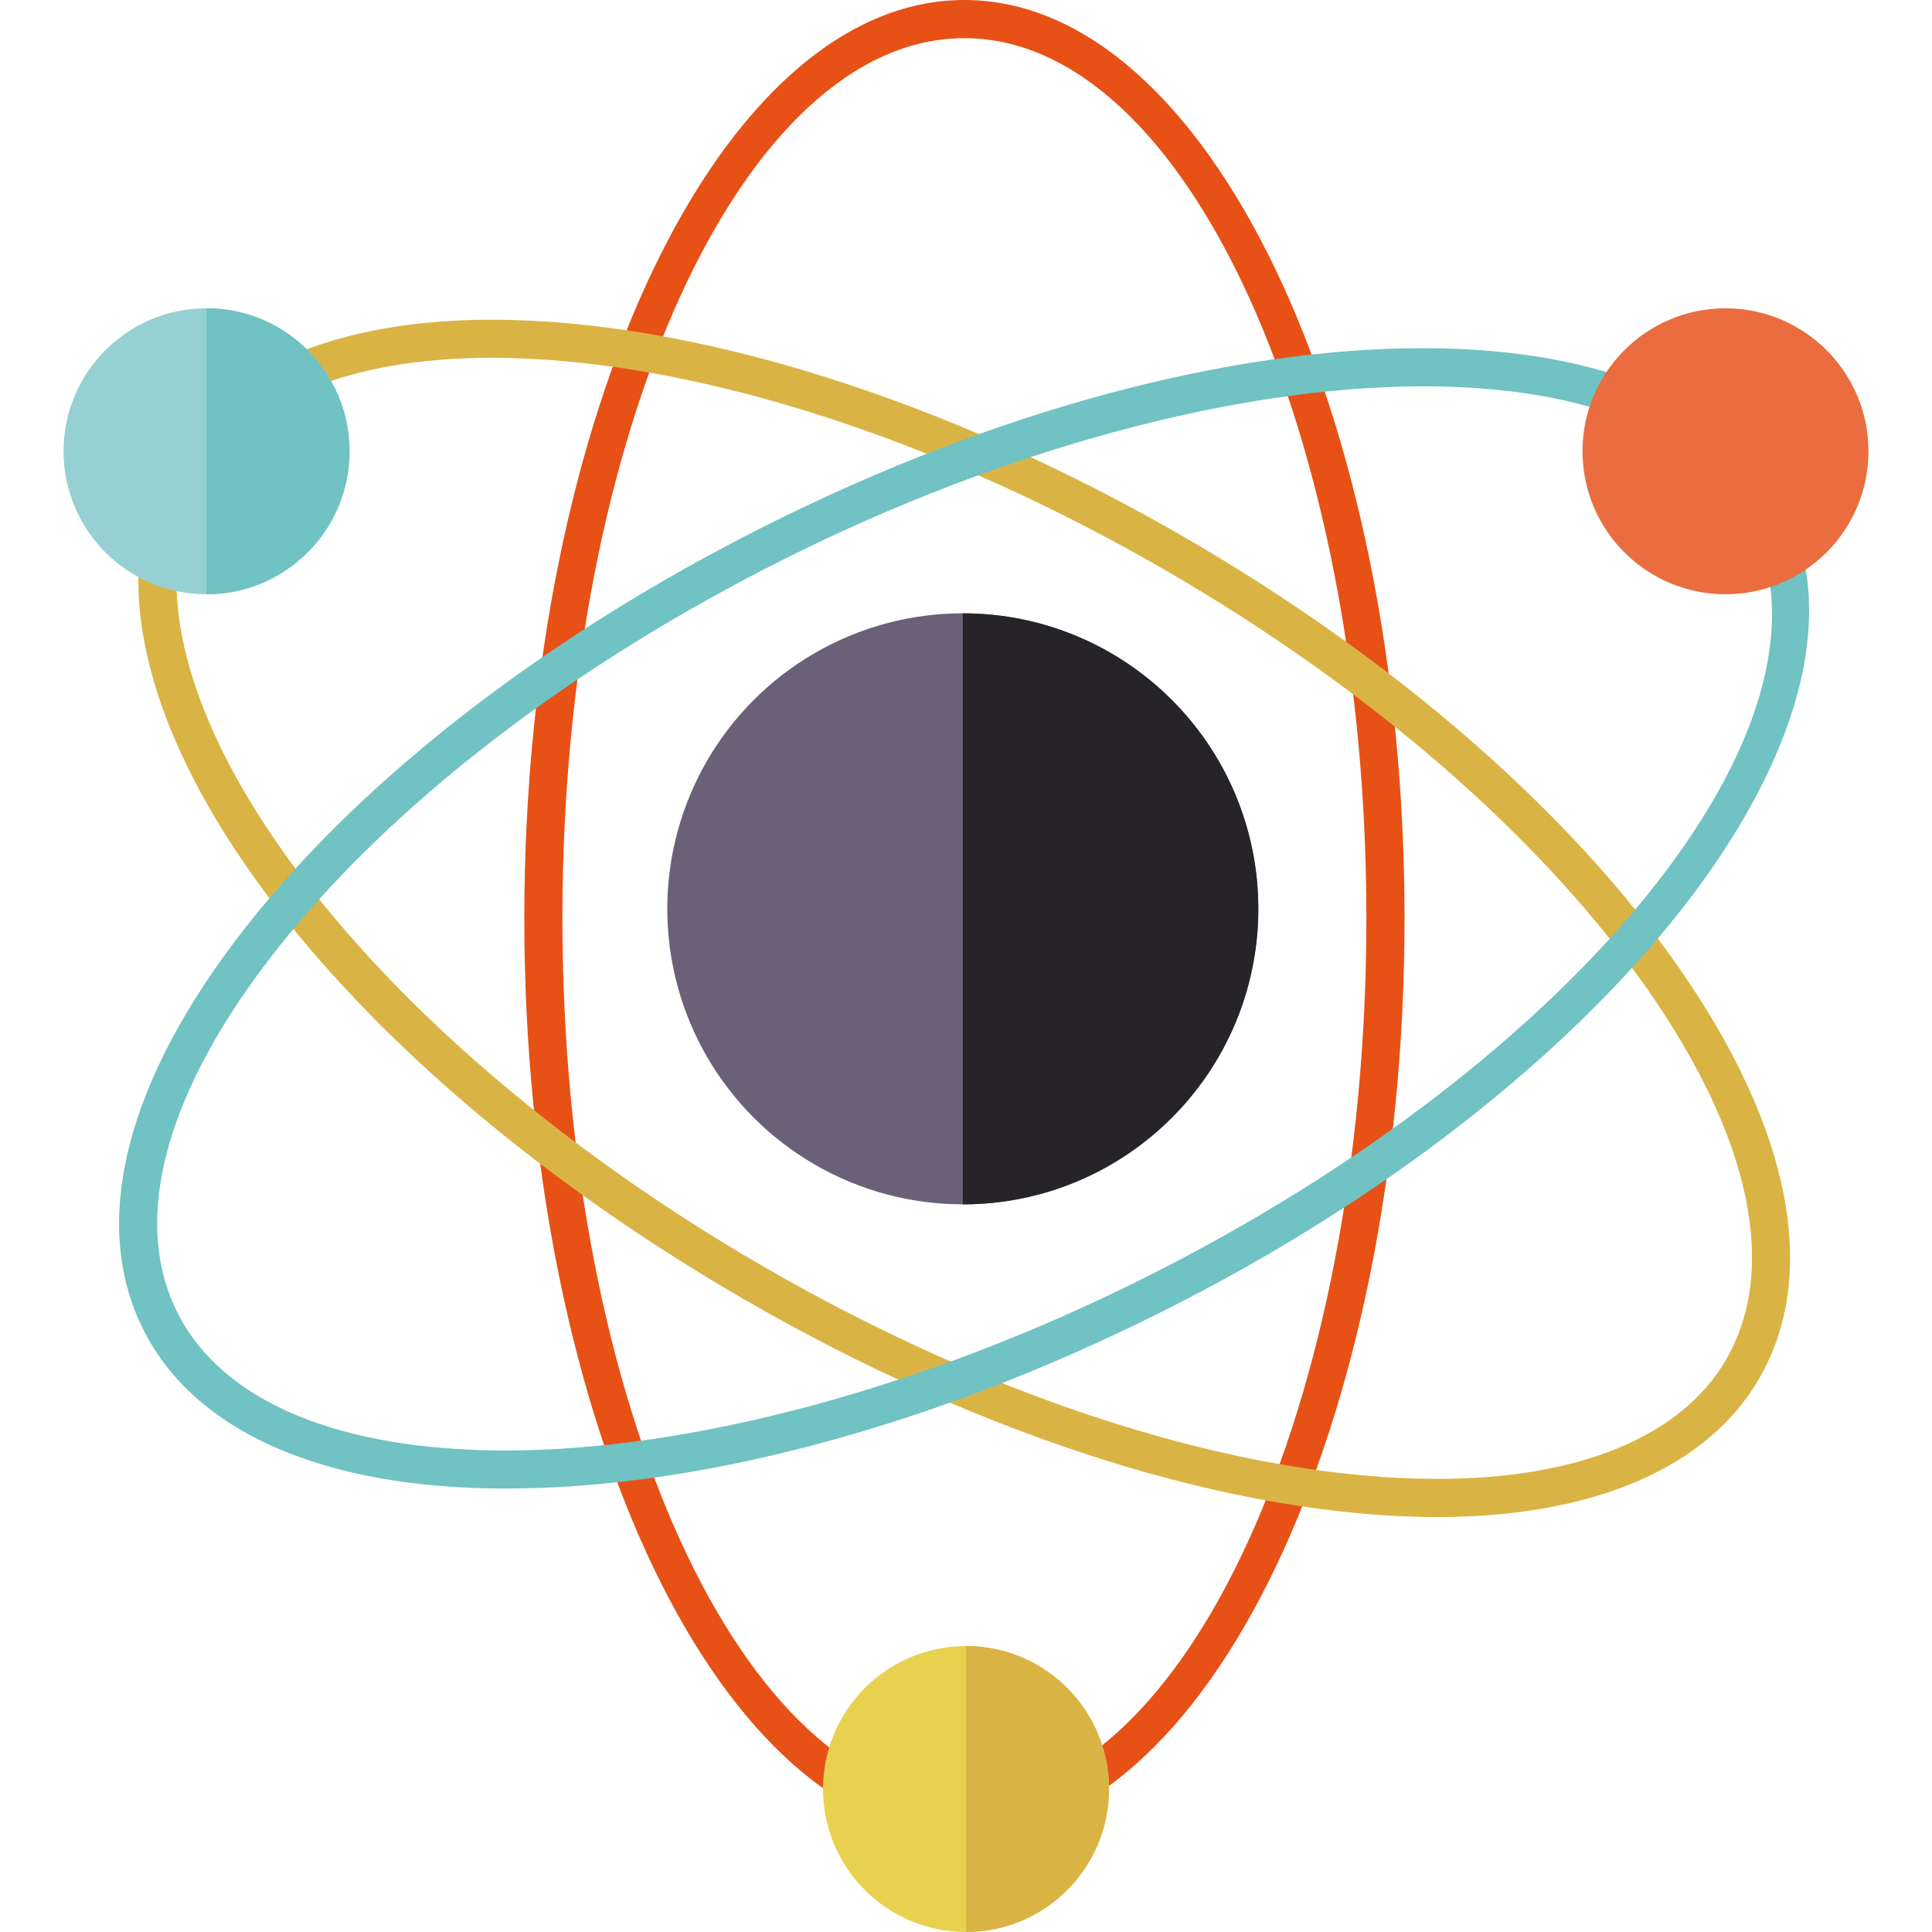 <?xml version="1.0" encoding="utf-8"?>
<!-- Generator: Adobe Illustrator 16.0.0, SVG Export Plug-In . SVG Version: 6.00 Build 0)  -->
<!DOCTYPE svg PUBLIC "-//W3C//DTD SVG 1.1//EN" "http://www.w3.org/Graphics/SVG/1.1/DTD/svg11.dtd">
<svg version="1.1" id="图层_1" xmlns="http://www.w3.org/2000/svg" xmlns:xlink="http://www.w3.org/1999/xlink" x="0px" y="0px"
	 width="57.44px" height="57.44px" viewBox="0 0 57.44 57.44" enable-background="new 0 0 57.44 57.44" xml:space="preserve">
<g>
	<g>
		<path fill="#E75116" d="M28.672,54.608c-7.214,0-13.084-12.249-13.084-27.304C15.588,12.249,21.458,0,28.672,0
			c7.215,0,13.086,12.249,13.086,27.304C41.758,42.359,35.888,54.608,28.672,54.608z M28.672,1.135
			c-6.589,0-11.951,11.739-11.951,26.169s5.362,26.169,11.951,26.169c6.59,0,11.952-11.738,11.952-26.169S35.263,1.135,28.672,1.135
			z"/>
	</g>
	<g>
		<path fill="#D9B444" d="M42.734,45.103c-5.999,0-13.514-2.361-20.619-6.477C8.867,30.954,1.369,19.967,5.047,13.619
			c1.537-2.653,4.934-4.114,9.565-4.114c5.999,0,13.514,2.36,20.62,6.476c6.25,3.622,11.472,8.173,14.702,12.816
			c3.317,4.768,4.158,9.099,2.365,12.193C50.762,43.643,47.365,45.103,42.734,45.103z M14.612,10.638
			c-4.21,0-7.259,1.261-8.584,3.551c-3.303,5.701,4.168,16.226,16.656,23.458c6.937,4.019,14.245,6.322,20.05,6.322
			c4.21,0,7.258-1.259,8.584-3.547c1.559-2.692,0.737-6.591-2.315-10.978c-3.138-4.509-8.23-8.943-14.339-12.481
			C27.726,12.945,20.417,10.638,14.612,10.638z"/>
	</g>
	<g>
		<path fill="#70C2C3" d="M15.037,44.256c-5.424,0-9.253-1.681-10.78-4.733c-1.601-3.199-0.499-7.469,3.103-12.025
			c3.509-4.44,8.998-8.664,15.459-11.896c6.766-3.386,13.688-5.25,19.491-5.25c5.424,0,9.254,1.683,10.781,4.735
			c3.228,6.452-5.098,17.183-18.561,23.919C27.763,42.394,20.84,44.256,15.037,44.256z M42.31,11.486
			c-5.548,0-12.468,1.87-18.984,5.131c-6.314,3.16-11.668,7.274-15.076,11.584c-3.313,4.192-4.372,8.032-2.979,10.816
			c1.325,2.649,4.794,4.107,9.766,4.107c5.549,0,12.469-1.87,18.987-5.132c12.903-6.456,21.002-16.503,18.053-22.398
			C50.751,12.945,47.282,11.486,42.31,11.486z"/>
	</g>
	<circle fill="#EB6D3F" cx="51.3" cy="13.417" r="4.251"/>
	<circle fill="#6A6078" cx="28.625" cy="27.02" r="8.786"/>
	<circle fill="#96D0D3" cx="6.141" cy="13.417" r="4.252"/>
	<path fill="#70C2C3" d="M6.14,9.166c2.349,0,4.252,1.902,4.252,4.251c0,2.347-1.904,4.251-4.252,4.251"/>
	<g>
		<circle fill="#E7D14F" cx="28.721" cy="53.189" r="4.251"/>
		<path fill="#D9B444" d="M28.721,48.938c2.348,0,4.251,1.902,4.251,4.251s-1.903,4.251-4.251,4.251"/>
	</g>
	<path fill="#262428" d="M28.625,18.235c4.853,0,8.786,3.932,8.786,8.785s-3.933,8.787-8.786,8.787"/>
</g>
</svg>
